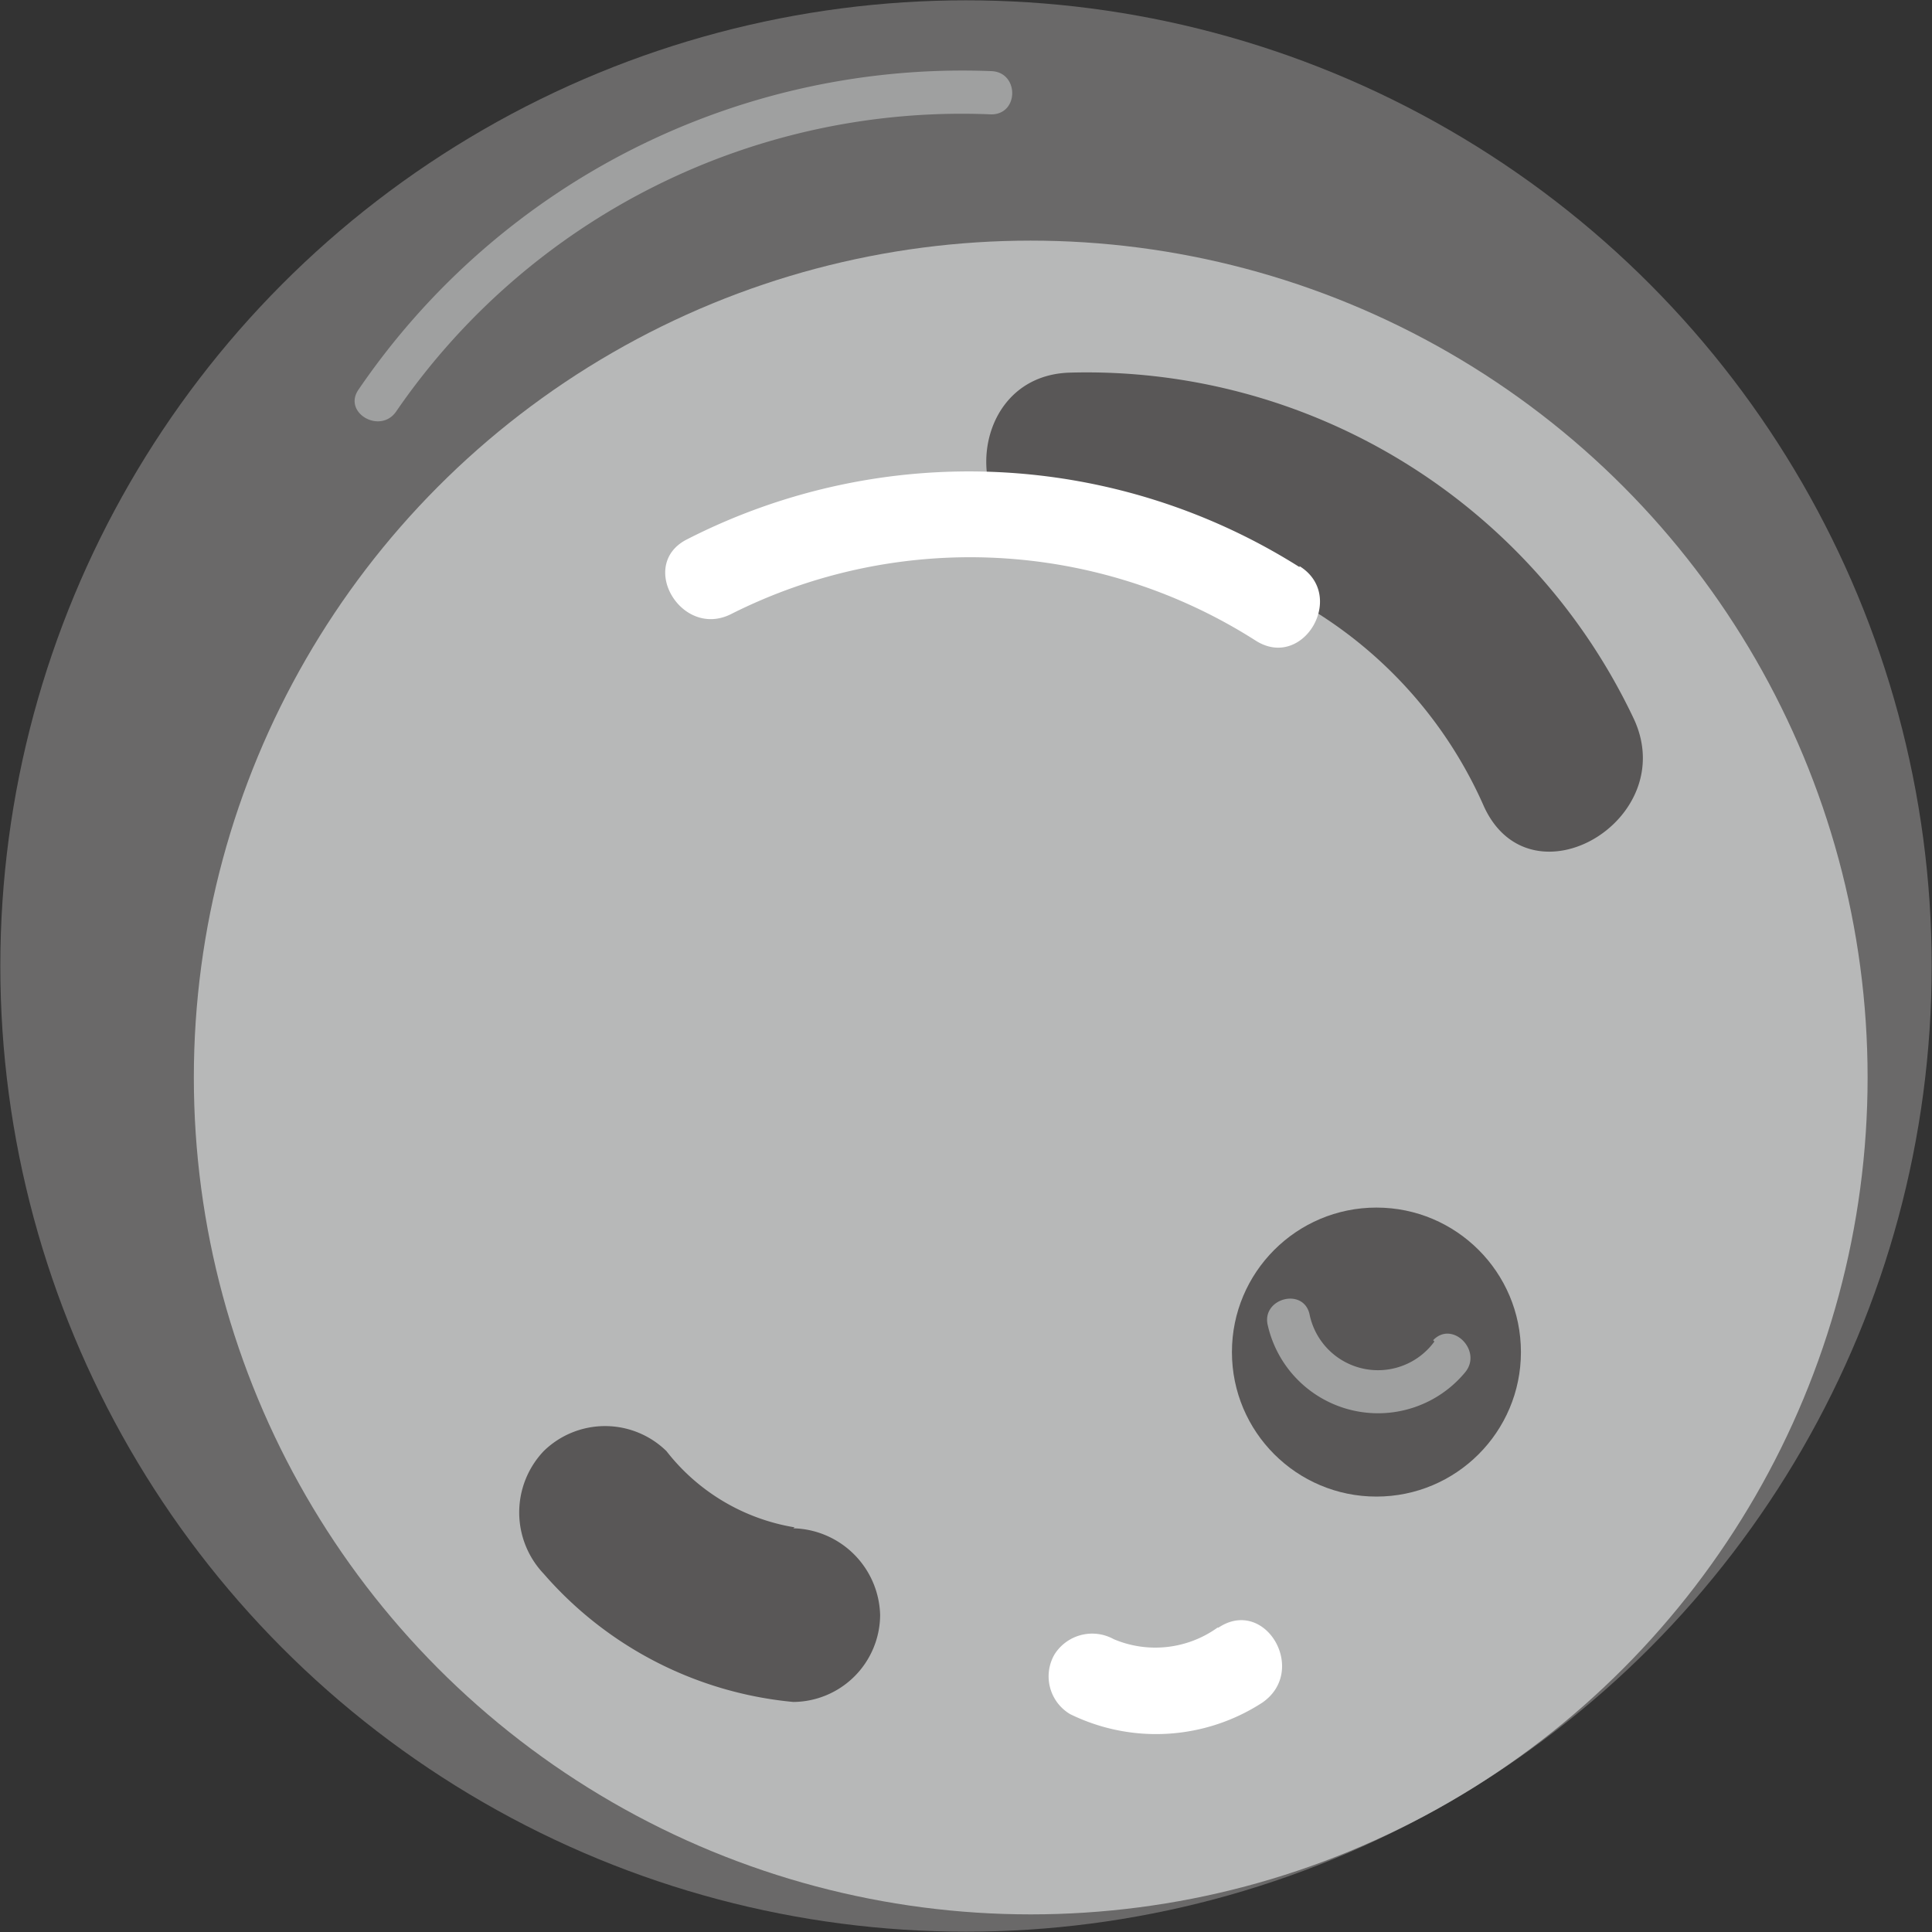 <svg xmlns="http://www.w3.org/2000/svg" viewBox="0 0 60.3 60.3"><rect x="0" y="0" width="60.3" height="60.3" fill="#333333" stroke="none"/><defs><style>.b777d770-63c4-4b9a-a8d4-bfb5300a0355{fill:#6a6969;}.eab69df2-a74d-4ea3-8754-0b8bdc4bd422{fill:#b7b8b8;}.fe3ddb69-91b0-41f0-a7e1-9b90d21dcd8a{fill:#595757;}.bfb446d8-201e-42a8-856b-34ec57c5109a{fill:#fff;}.b5d9cae1-e02b-4abf-963f-25f809f34768{fill:#9fa0a0;}</style></defs><title>原2</title><g id="f0cdfc36-fbde-47fc-bfac-782b4a1aef91" data-name="圖層 2"><g id="af385e6b-2255-4a47-89dc-e616743647eb" data-name="圖層 1"><circle class="b777d770-63c4-4b9a-a8d4-bfb5300a0355" cx="30.15" cy="30.15" r="30.14"/><circle class="eab69df2-a74d-4ea3-8754-0b8bdc4bd422" cx="32.17" cy="33.63" r="26.12"/><circle class="fe3ddb69-91b0-41f0-a7e1-9b90d21dcd8a" cx="42.96" cy="42.2" r="4.51"/><path class="fe3ddb69-91b0-41f0-a7e1-9b90d21dcd8a" d="M51,22.45a18.89,18.89,0,0,0-17.6-10.82c-3.48.09-3.5,5.51,0,5.41a13.62,13.62,0,0,1,12.92,8.14c1.46,3.16,6.13.42,4.68-2.73Z"/><path class="fe3ddb69-91b0-41f0-a7e1-9b90d21dcd8a" d="M24.8,47.67a6.38,6.38,0,0,1-4-2.38,2.74,2.74,0,0,0-3.83,0,2.78,2.78,0,0,0,0,3.83,11.77,11.77,0,0,0,7.79,4,2.73,2.73,0,0,0,2.71-2.71,2.78,2.78,0,0,0-2.71-2.71Z"/><path class="bfb446d8-201e-42a8-856b-34ec57c5109a" d="M40.56,17.7a19.32,19.32,0,0,0-19.11-.87c-1.56.78-.19,3.11,1.36,2.34A16.57,16.57,0,0,1,39.2,20c1.48.93,2.84-1.41,1.36-2.33Z"/><path class="bfb446d8-201e-42a8-856b-34ec57c5109a" d="M38,50.8a3.33,3.33,0,0,1-3.24.36,1.39,1.39,0,0,0-1.85.48,1.37,1.37,0,0,0,.49,1.86,6.09,6.09,0,0,0,6-.36c1.44-1,.09-3.31-1.37-2.34Z"/><path class="b5d9cae1-e02b-4abf-963f-25f809f34768" d="M44.77,41.87a2.18,2.18,0,0,1-3.9-.86c-.2-.84-1.51-.48-1.3.36a3.53,3.53,0,0,0,6.16,1.46c.55-.67-.4-1.63-1-1Z"/><path class="b5d9cae1-e02b-4abf-963f-25f809f34768" d="M30.94,2.22a22.81,22.81,0,0,0-19.75,9.94c-.5.72.67,1.4,1.17.69A21.41,21.41,0,0,1,30.94,3.57c.87,0,.87-1.32,0-1.35Z"/></g></g></svg>